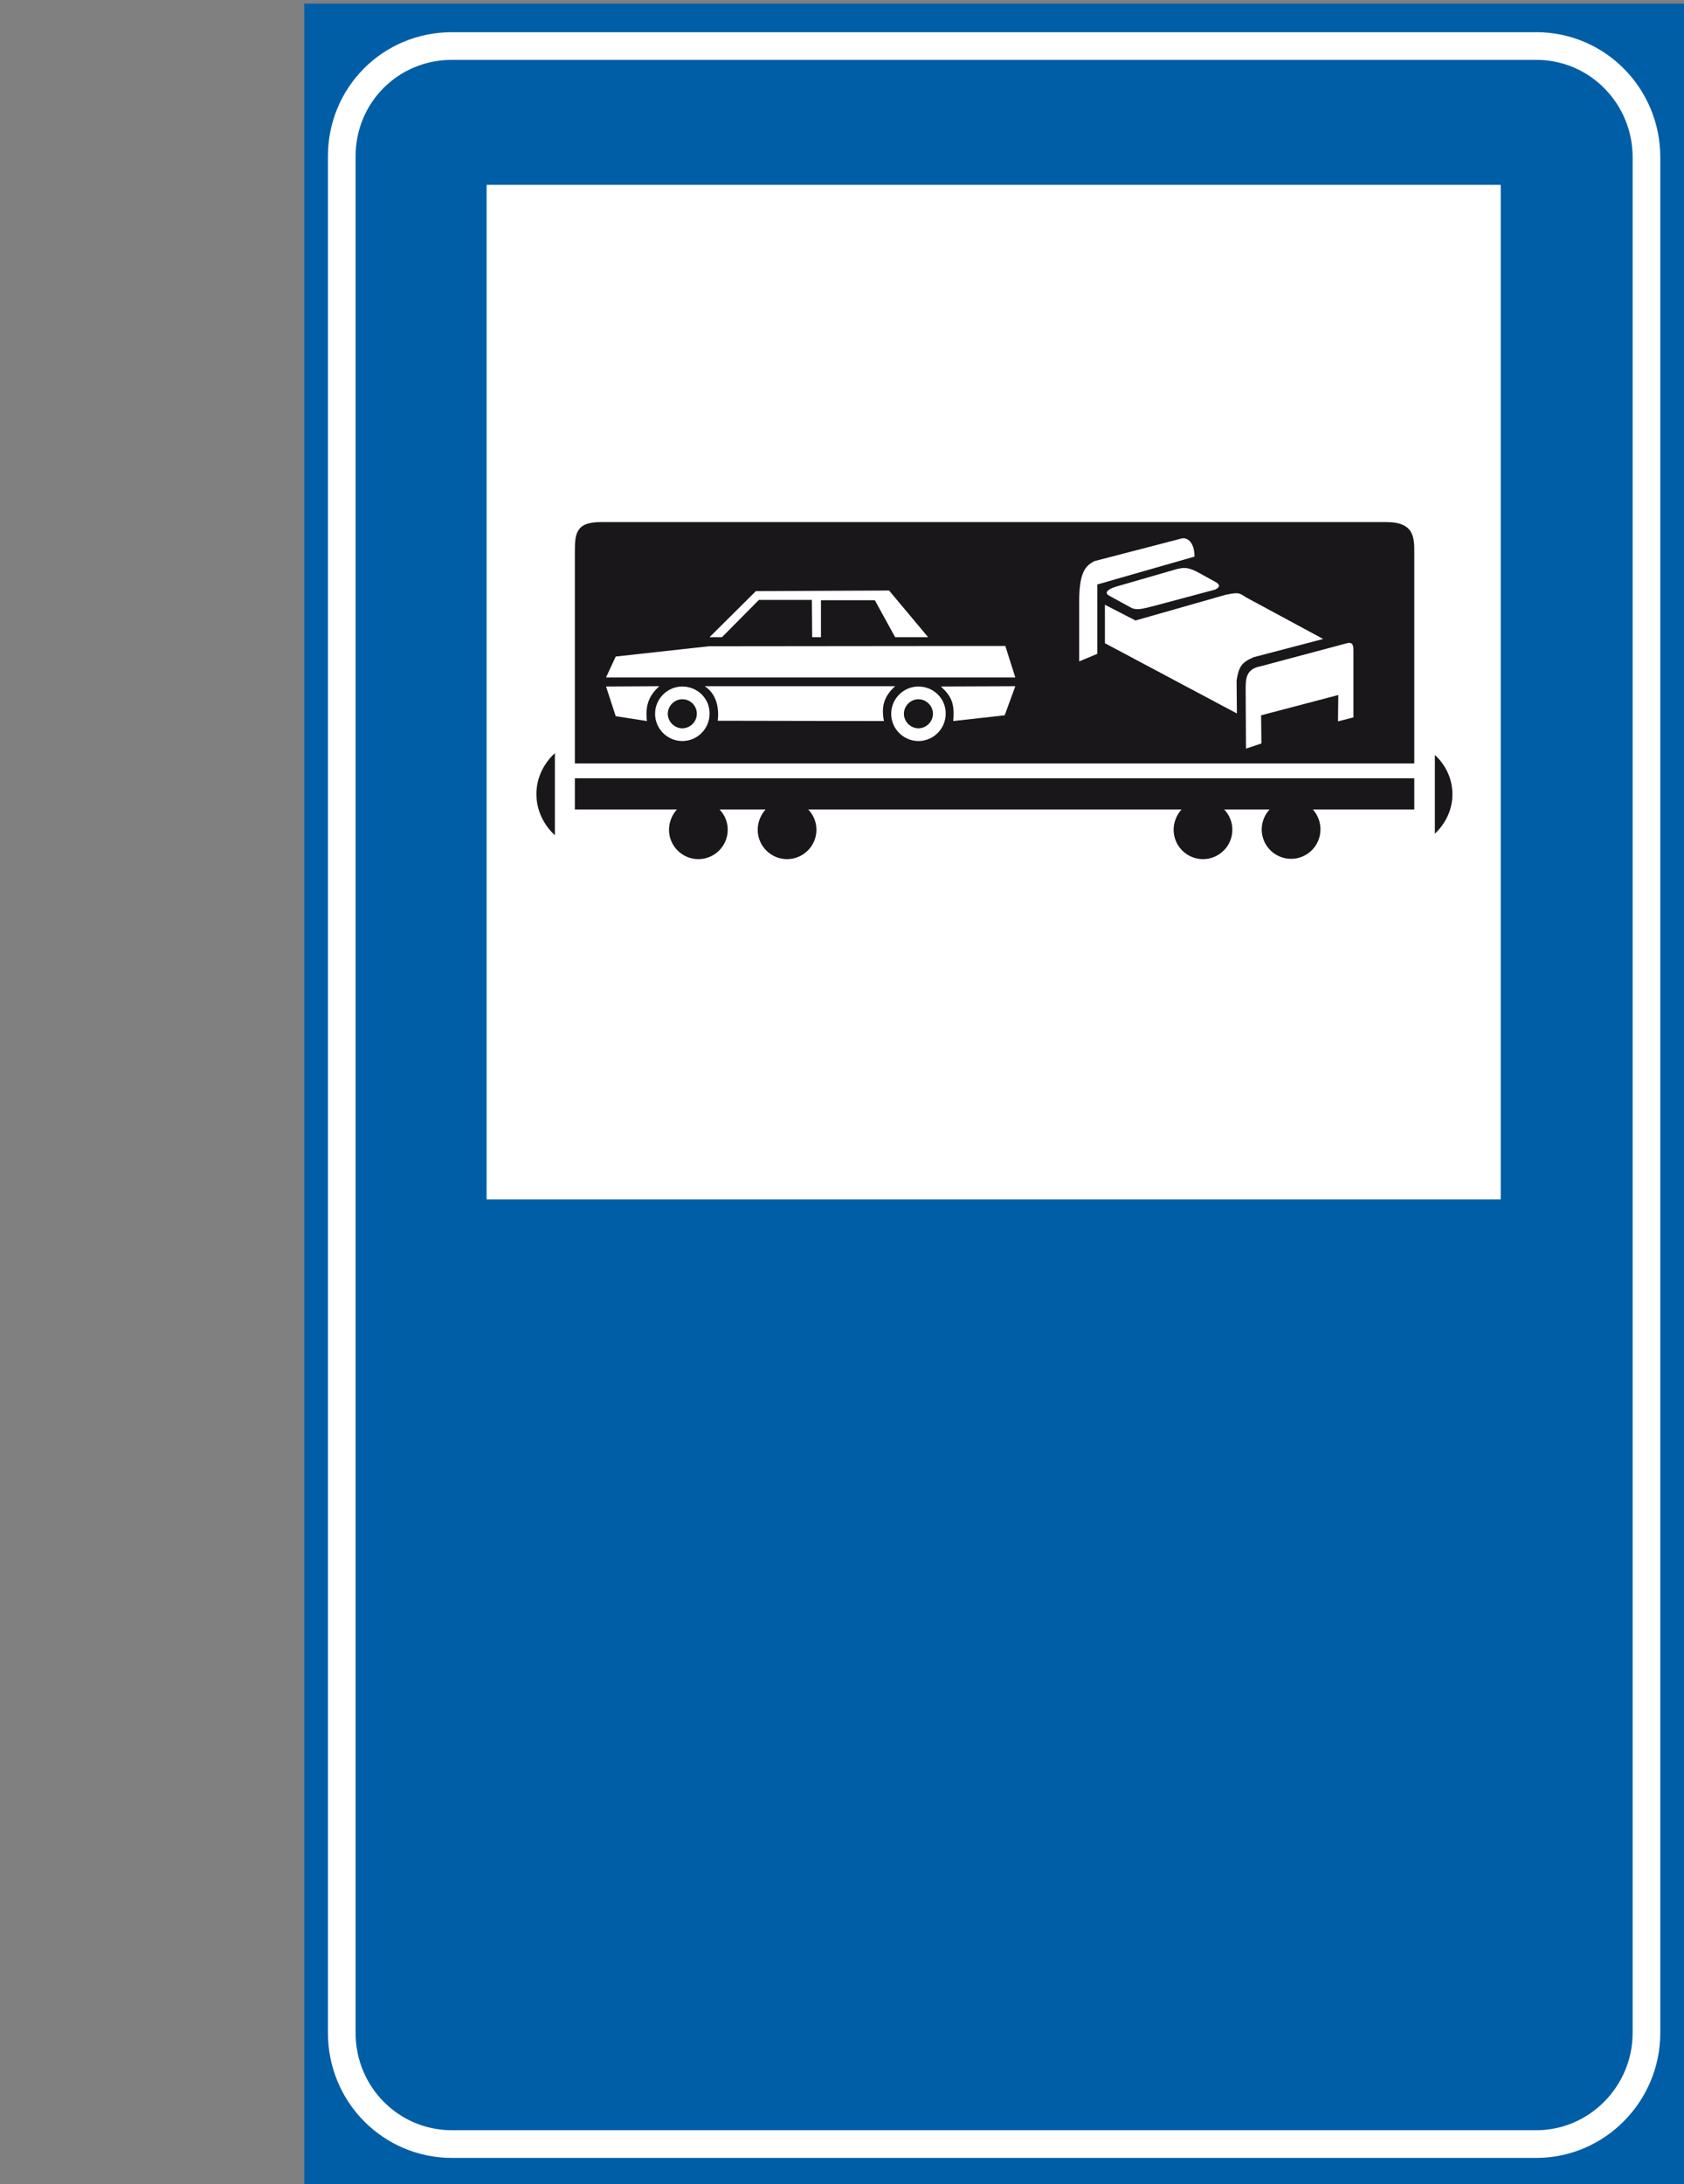 <?xml version="1.0" encoding="utf-8"?>
<!-- Generator: Adobe Illustrator 19.2.0, SVG Export Plug-In . SVG Version: 6.00 Build 0)  -->
<svg version="1.1" id="Livello_1" xmlns="http://www.w3.org/2000/svg" xmlns:xlink="http://www.w3.org/1999/xlink" x="0px" y="0px"
	 viewBox="0 0 556.3 721.2" style="enable-background:new 0 0 556.3 721.2;" xml:space="preserve">
<rect x="0" y="0" width="556.3" height="721.2" fill="#808080" stroke="none"/>
<style type="text/css">
	.st0{fill:#005EA7;}
	.st1{fill:none;stroke:#FFFFFF;stroke-width:9.137;stroke-miterlimit:2.613;}
	.st2{fill:#FFFFFF;stroke:#FFFFFF;stroke-width:0.914;stroke-miterlimit:2.613;}
	.st3{fill:#1A171B;}
	.st4{fill:#FFFFFF;}
</style>
<g>
	<g>
		<polygon class="st0" points="100.5,1.2 556.3,1.2 556.3,721.2 100.5,721.2 		"/>
		<path class="st1" d="M149.3,15.2h358.2c20.3,0,36.4,16.6,36.4,36.7v619.4c0,20.1-16.3,36.7-36.4,36.7H149.3
			c-20.1,0-36.4-16.3-36.4-36.7V51.8C112.8,31.5,128.9,15.2,149.3,15.2L149.3,15.2z"/>
		<polygon class="st2" points="161.2,61.5 495.3,61.5 495.3,395.6 161.2,395.6 		"/>
		<path class="st3" d="M237.7,267.3c1.7,1.8,2.7,4.1,2.7,6.7c0,5.4-4.4,9.7-9.7,9.7c-5.4,0-9.7-4.4-9.7-9.7c0-2.5,1-4.9,2.6-6.7
			c-11.7,0-22.9,0-33.7,0V257h277.3v10.3c-10.7,0-21.9,0-33.5,0c1.6,1.8,2.5,4.1,2.5,6.6c0,5.4-4.4,9.7-9.7,9.7
			c-5.4,0-9.7-4.4-9.7-9.7c0-2.5,1-4.9,2.6-6.6c-5,0-10,0-15,0c1.7,1.8,2.7,4.1,2.7,6.7c0,5.4-4.4,9.7-9.7,9.7
			c-5.4,0-9.7-4.4-9.7-9.7c0-2.5,1-4.9,2.6-6.7c-40.4,0-83.2,0-123.3,0c1.7,1.8,2.7,4.1,2.7,6.7c0,5.4-4.4,9.7-9.7,9.7
			c-5.4,0-9.7-4.4-9.7-9.7c0-2.5,1-4.9,2.6-6.7C247.7,267.3,242.7,267.3,237.7,267.3L237.7,267.3z"/>
		<path class="st3" d="M189.9,252.1v-69.7c0-6,0.2-10,8.5-10H458c9.2,0,9.2,5.2,9.2,10v69.7L189.9,252.1L189.9,252.1z"/>
		<path class="st4" d="M411.6,247.2l-0.1-19.4c0-3.6,0-6.9,5-7.8l28.1-7.5c2.5-0.8,2.5,0.9,2.5,2.6v21.8l-5.1,1.3l0.1-8.7l-25.5,6.7
			l0.1,9.3L411.6,247.2L411.6,247.2z"/>
		<path class="st4" d="M365,212.4v-12.7l10.1,5.2l29.8-8.5c4.2-0.8,4.2-0.8,6.8,0.9l25.4,13.7l-22.9,6c-4.3,1.8-4.9,3.3-5.7,7.6
			l0.1,11L365,212.4L365,212.4z"/>
		<path class="st4" d="M356.5,218.4v-20.3c0.1-9.6,2.3-11.3,5-12.8l28.9-7.5c1.5-0.4,4.2,0.9,4.2,6l-32.1,9.2v22.9L356.5,218.4
			L356.5,218.4z"/>
		<path class="st4" d="M373.9,200.8l-7.5-4.1c-1.7-0.9-0.5-2.1,2-2.9l20.4-5.9c1.9-0.4,3.3-0.8,6.6,0.9l6,3.3c1.7,0.9,1.7,1.8,0,2.6
			l-21,5.6C377.8,200.9,375.8,201.6,373.9,200.8L373.9,200.8z"/>
		<path class="st4" d="M225.4,226.7c-5,0-9,4.1-9,9c0,5,4.1,9,9,9c5,0,9-4.1,9-9C234.5,230.7,230.4,226.7,225.4,226.7L225.4,226.7z"
			/>
		<path class="st4" d="M303.4,226.7c-5,0-9,4.1-9,9c0,5,4.1,9,9,9c5,0,9-4.1,9-9C312.5,230.7,308.4,226.7,303.4,226.7L303.4,226.7z"
			/>
		<path class="st4" d="M213.7,238.1c-0.6-5.4,0.8-8.5,4.1-11.5l-17.6,0.1l3.2,9.8L213.7,238.1L213.7,238.1z"/>
		<path class="st4" d="M292,238.1c-0.9-4.6-0.1-8.1,3.7-11.5h-62.9c4,2.6,4.8,7.4,4.3,11.4L292,238.1L292,238.1z"/>
		<polygon class="st4" points="335.4,223.7 332.1,213.3 234.2,213.4 203.4,216.8 200.2,223.7 		"/>
		<polygon class="st4" points="238.5,210.4 250.7,198.1 268.2,198.1 268.3,210.4 271.2,210.4 271.2,198.2 289,198.2 295.7,210.4 
			306.6,210.4 293.7,195 249.7,195.2 234.4,210.4 		"/>
		<path class="st4" d="M331.9,236.2l3.5-9.6l-24.6,0.1c3.5,3.2,4.6,5.5,4.1,11.4L331.9,236.2L331.9,236.2z"/>
		<path class="st3" d="M303.4,230.9c-2.6,0-4.8,2.2-4.8,4.8c0,2.6,2.2,4.8,4.8,4.8c2.6,0,4.8-2.2,4.8-4.8
			C308.2,233.1,306,230.9,303.4,230.9L303.4,230.9z"/>
		<path class="st3" d="M225.4,230.9c-2.6,0-4.8,2.2-4.8,4.8c0,2.6,2.2,4.8,4.8,4.8c2.6,0,4.8-2.2,4.8-4.8
			C230.2,233.1,228.1,230.9,225.4,230.9L225.4,230.9z"/>
		<path class="st3" d="M183.3,275.8v-27.1c-3.7,3.4-6.1,8.2-6.1,13.5C177.2,267.6,179.6,272.4,183.3,275.8L183.3,275.8z"/>
		<path class="st3" d="M474,275.3v-26c3.6,3.3,5.8,7.9,5.8,13C479.8,267.4,477.5,272,474,275.3L474,275.3z"/>
	</g>
</g>
</svg>
